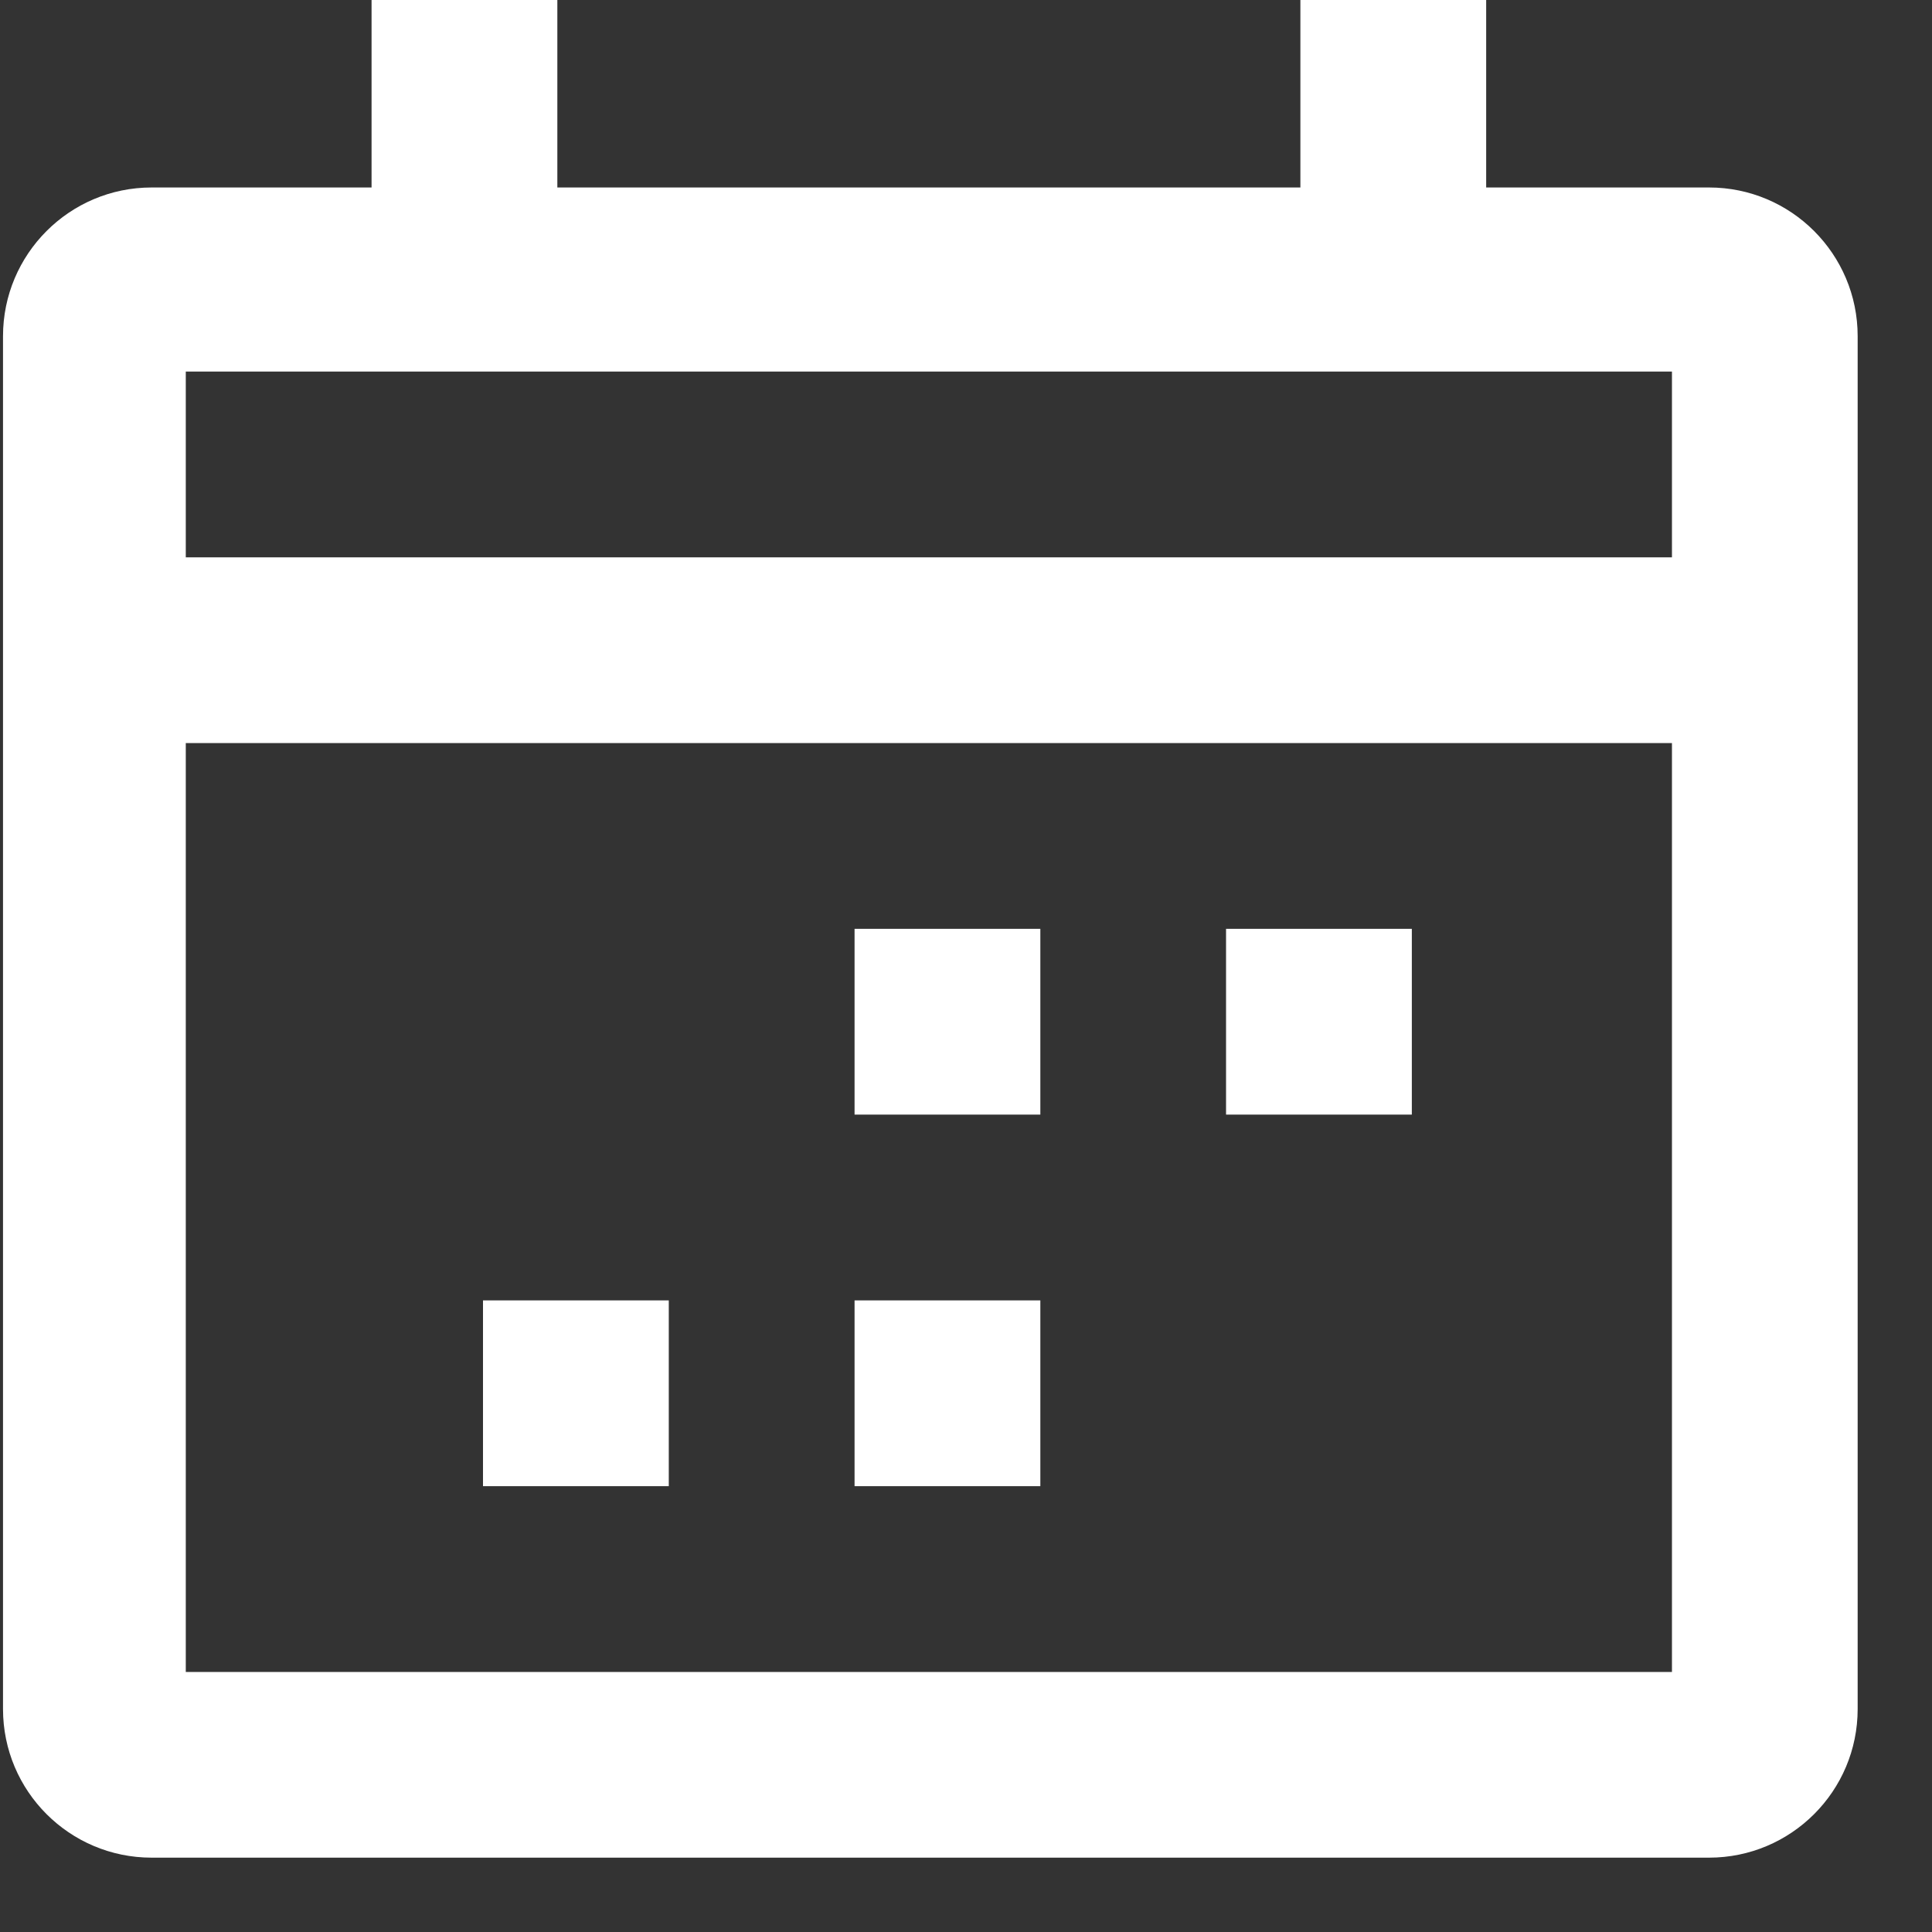 <?xml version="1.0" encoding="UTF-8" standalone="no"?>
<svg width="25px" height="25px" viewBox="0 0 25 25" version="1.1" xmlns="http://www.w3.org/2000/svg" xmlns:xlink="http://www.w3.org/1999/xlink" xmlns:sketch="http://www.bohemiancoding.com/sketch/ns">
    <rect x="0" y="0" width="25" height="25" fill="#333333" stroke="none"/>
    <!-- Generator: bin/sketchtool 1.4 (305) - http://www.bohemiancoding.com/sketch -->
    <title>1430939675_calendar-80px copy</title>
    <desc>Created with bin/sketchtool.</desc>
    <defs></defs>
    <g id="Page-1" stroke="none" stroke-width="1" fill="none" fill-rule="evenodd" sketch:type="MSPage">
        <g id="Doctor---Add-New-Appointment---New-Block-Out" sketch:type="MSArtboardGroup" transform="translate(-951, -260)" fill="#FFFFFF">
            <g id="Modal" sketch:type="MSLayerGroup" transform="translate(413, 146)">
                <g id="First-Row" transform="translate(29, 105)" sketch:type="MSShapeGroup">
                    <g id="Appointment-Date" transform="translate(293, 0)">
                        <g id="Rectangle-24-+-Rectangle-24-Copy">
                            <g id="1430939675_calendar-80px-copy" transform="translate(216, 9)">
                                <g id="Group">
                                    <path d="M22.115,2.426 L19.231,2.426 L19.231,0 L16.827,0 L16.827,2.426 L7.212,2.426 L7.212,0 L4.808,0 L4.808,2.426 L1.962,2.426 C0.9,2.426 0.039,3.288 0.039,4.35 L0.039,22.115 C0.039,23.177 0.9,24.038 1.962,24.038 L22.115,24.038 C23.177,24.038 24.038,23.177 24.038,22.115 L24.038,4.35 C24.038,3.288 23.177,2.426 22.115,2.426 L22.115,2.426 Z M21.635,21.635 L2.404,21.635 L2.404,9.615 L21.635,9.615 L21.635,21.635 L21.635,21.635 Z M21.635,7.212 L2.404,7.212 L2.404,4.808 L21.635,4.808 L21.635,7.212 L21.635,7.212 Z" id="Shape"></path>
                                    <rect id="Rectangle-path" x="11.058" y="12.019" width="2.404" height="2.404"></rect>
                                    <rect id="Rectangle-path" x="15.865" y="12.019" width="2.404" height="2.404"></rect>
                                    <rect id="Rectangle-path" x="11.058" y="16.827" width="2.404" height="2.404"></rect>
                                    <rect id="Rectangle-path" x="6.25" y="16.827" width="2.404" height="2.404"></rect>
                                </g>
                            </g>
                        </g>
                    </g>
                </g>
            </g>
        </g>
    </g>
</svg>